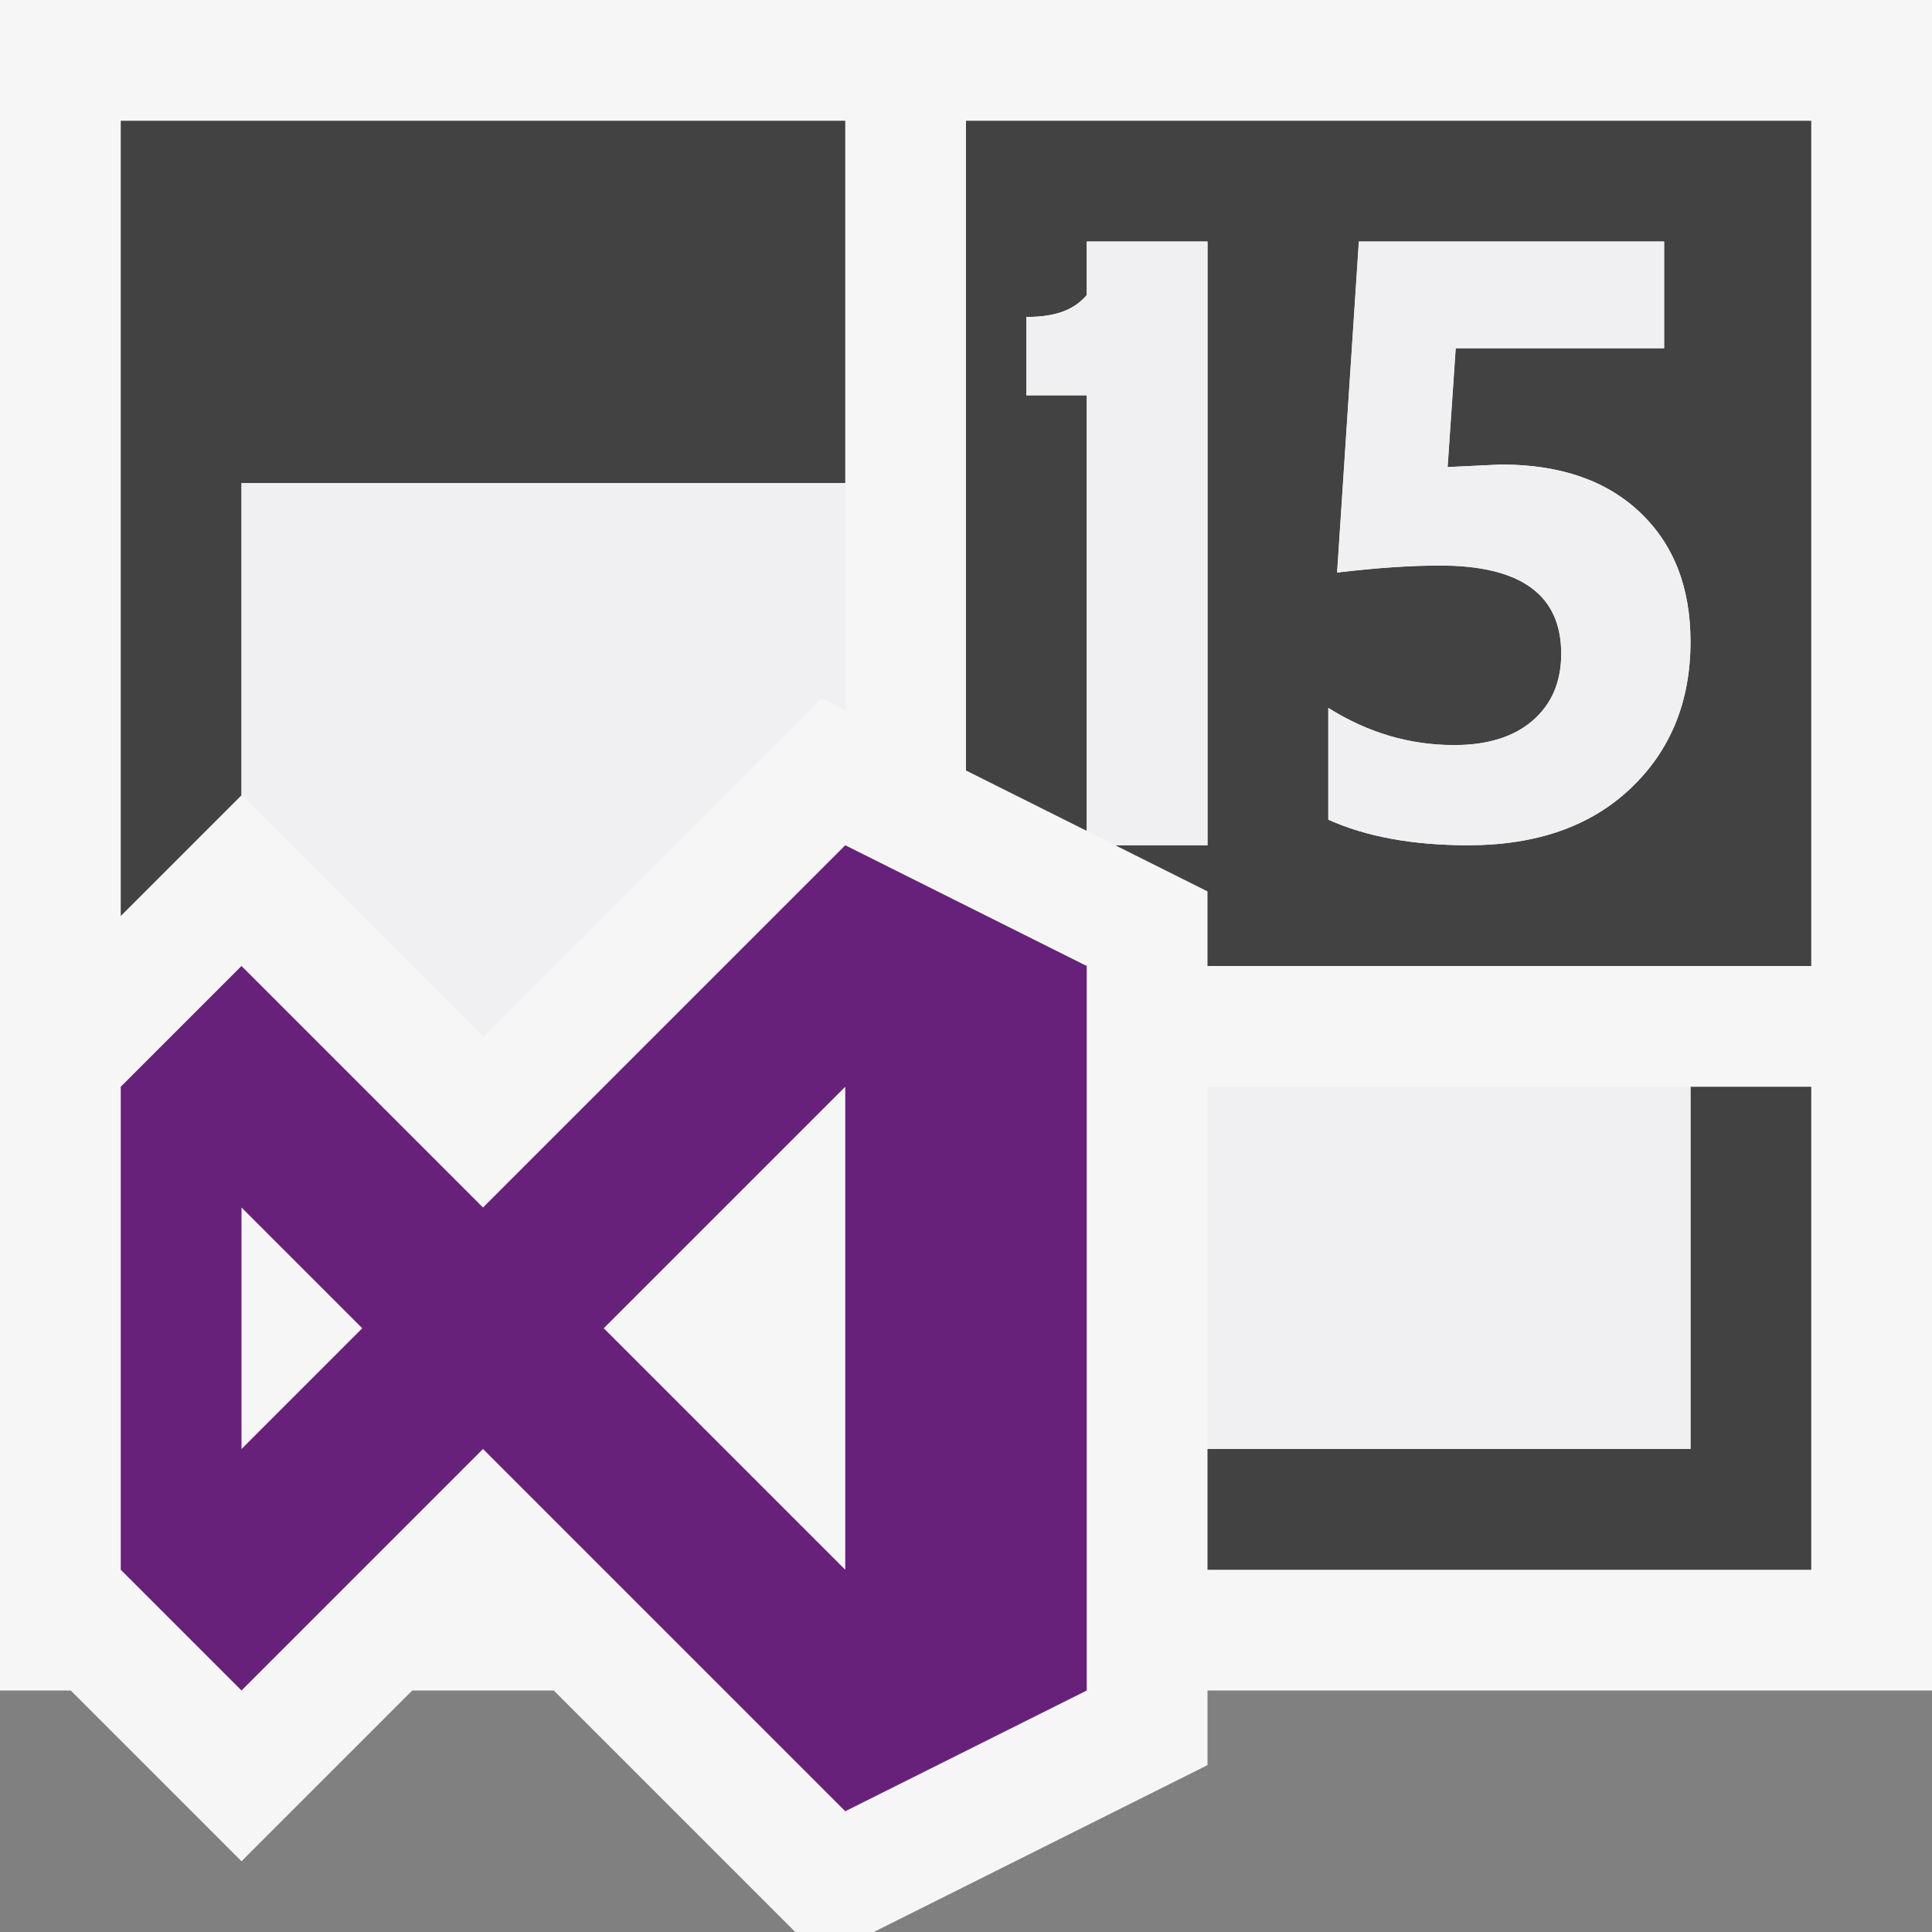 <svg xmlns="http://www.w3.org/2000/svg" viewBox="0 0 16 16" enable-background="new 0 0 16 16"><rect x="0" y="0" width="16" height="16" fill="#808080" stroke="none"/><style type="text/css">.icon-canvas-transparent{opacity:0;fill:#F6F6F6;} .icon-vs-out{fill:#F6F6F6;} .icon-vs-bg{fill:#424242;} .icon-vs-fg{fill:#F0EFF1;} .icon-visualstudio{fill:#68217A;}</style><path class="icon-canvas-transparent" d="M16 16h-16v-16h16v16z" id="canvas"/><path class="icon-vs-out" d="M16 0v14h-6v.618l-2.764 1.382h-.65l-2-2h-1.172l-1.414 1.414-1.414-1.414h-.586v-14h16z" id="outline"/><path class="icon-vs-bg" d="M15 9v4h-5v-1h4v-3h1zm-13-2.414v-2.586h5v-3h-6v6.586l1-1zm13-5.586v7h-5v-.618l-.764-.382h.764v-5h-1v.444c-.088.101-.219.181-.5.181v.649h.5v3.607l-1-.5v-5.381h7zm-1 4.314c0-.448-.138-.804-.416-1.069-.278-.265-.661-.398-1.152-.398l-.443.021.067-.984h1.726v-.884h-2.528l-.18 2.742c.322-.039.606-.058.853-.058.668 0 1.003.243 1.003.73 0 .233-.079.418-.235.553-.157.136-.374.204-.652.204-.368 0-.716-.103-1.042-.308v.925c.312.141.698.212 1.158.212.566 0 1.014-.157 1.345-.471.331-.314.496-.719.496-1.215z" id="iconBg"/><path class="icon-vs-fg" d="M11 6.788v-.926c.326.206.674.308 1.042.308.278 0 .495-.068.652-.204.156-.136.235-.32.235-.553 0-.487-.335-.73-1.003-.73-.246 0-.531.02-.853.058l.18-2.741h2.528v.884h-1.726l-.067.984.443-.021c.491 0 .874.133 1.152.398.279.265.417.621.417 1.069 0 .496-.165.901-.496 1.215-.331.314-.779.471-1.345.471-.46 0-.846-.071-1.159-.212zm-1-4.788h-1v.444c-.088.101-.219.181-.5.181v.649h.5v3.607l.236.119h.764v-5zm0 7v3h4v-3h-4zm-3-5h-5v2.6l.007-.014 1.997 2 2.801-2.803.195.099v-1.882z" id="iconFg"/><path class="icon-visualstudio" d="M7 7l-3 3-2-2-1 1v4l1 1 2-2 3 3 2-1v-6l-2-1zm-5 5v-2l1 1-1 1zm3-1l2-2v4l-2-2z" id="colorImportance"/></svg>